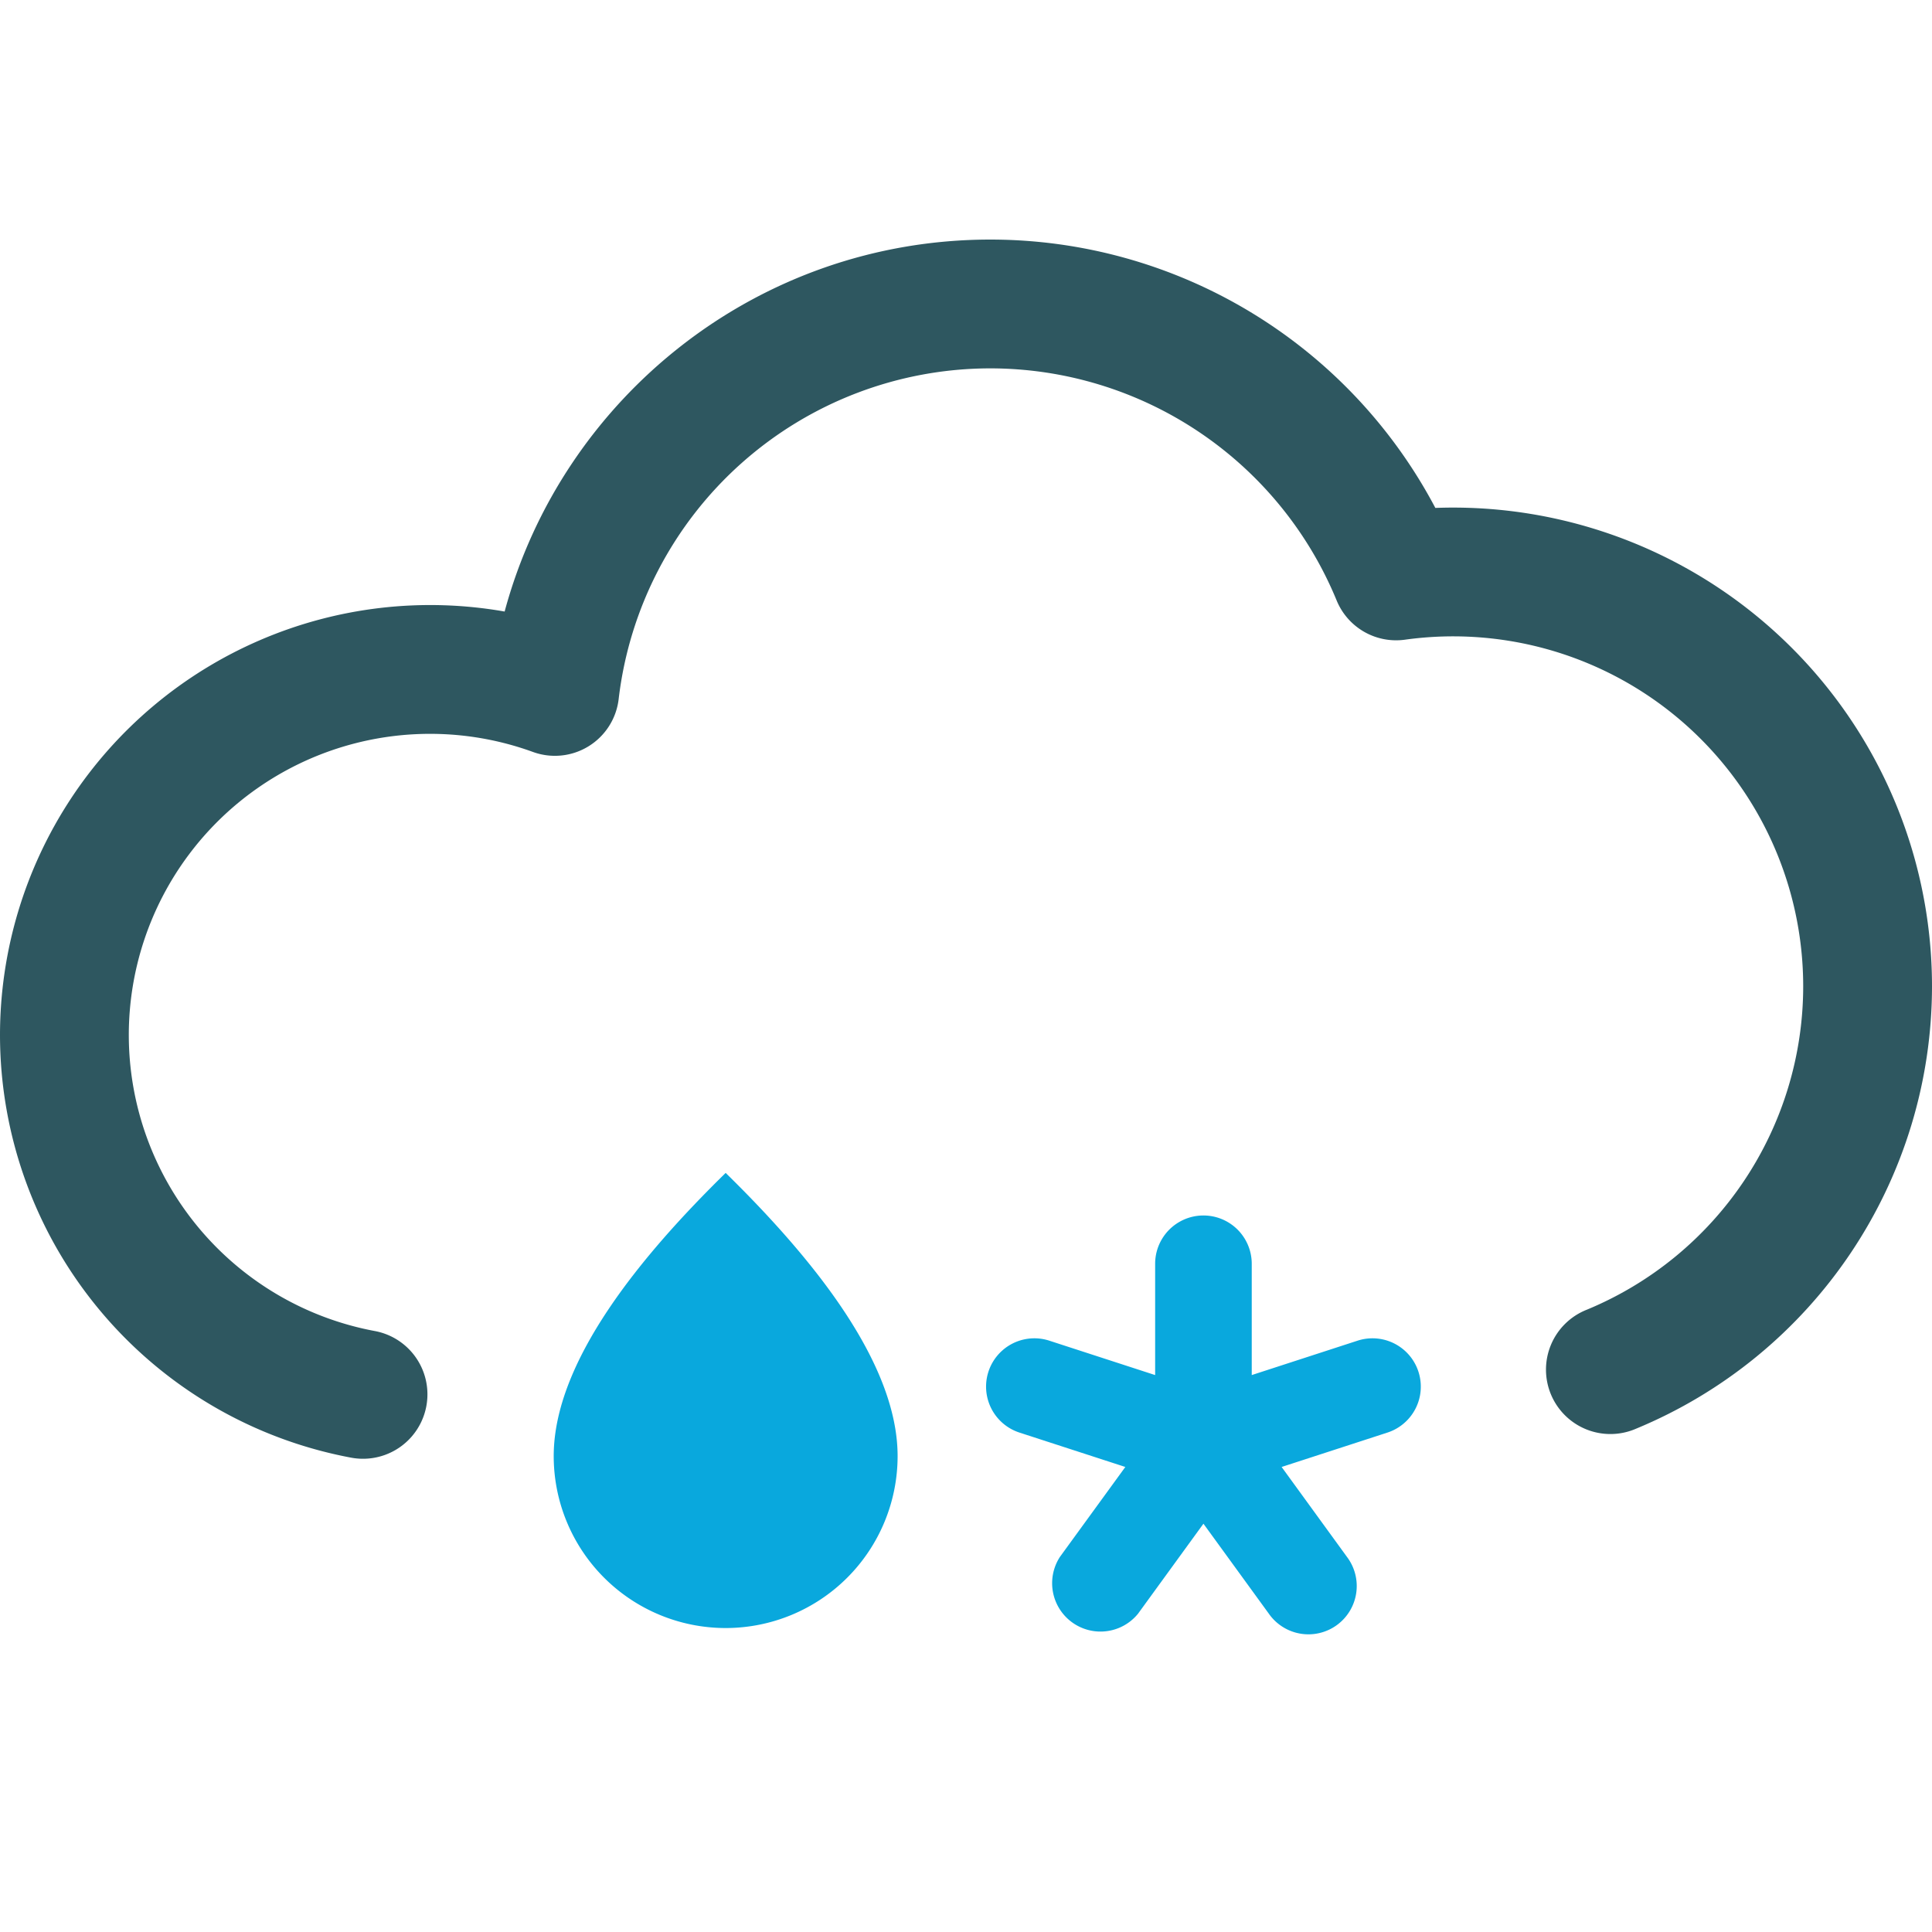 <svg viewBox="0 0 30 30" xmlns="http://www.w3.org/2000/svg" class="twr-icon"><path d="M11.268 18.213c1.308 1.281 2.67 2.924 2.67 4.397a2.67 2.67 0 0 1-5.34 0c0-1.473 1.362-3.116 2.67-4.397ZM17.937 21.352l-1.643-.534a.75.75 0 0 0-.464 1.427l1.644.534-1.016 1.397a.751.751 0 0 0 1.213.882l1.016-1.398 1.016 1.398a.75.75 0 1 0 1.213-.882l-1.015-1.397 1.643-.534a.75.75 0 0 0-.464-1.427l-1.643.534v-1.728a.75.75 0 0 0-1.5 0v1.728Z" class="twr-icon-sleet" fill="#09A8DD"/><path d="M5.819 20.668A4.679 4.679 0 0 1 2 16.071a4.678 4.678 0 0 1 6.272-4.396.997.997 0 0 0 1.335-.824 5.814 5.814 0 0 1 5.771-5.131 5.818 5.818 0 0 1 5.377 3.603.998.998 0 0 0 1.062.61A5.435 5.435 0 0 1 28 15.314a5.438 5.438 0 0 1-3.36 5.023 1 1 0 1 0 .764 1.848A7.439 7.439 0 0 0 30 15.314a7.435 7.435 0 0 0-7.712-7.427 7.814 7.814 0 0 0-6.91-4.167c-3.607 0-6.646 2.451-7.542 5.776A6.68 6.68 0 0 0 0 16.071a6.681 6.681 0 0 0 5.455 6.564 1 1 0 1 0 .364-1.967Z" class="twr-icon-outline" fill="#2E5760"/></svg>